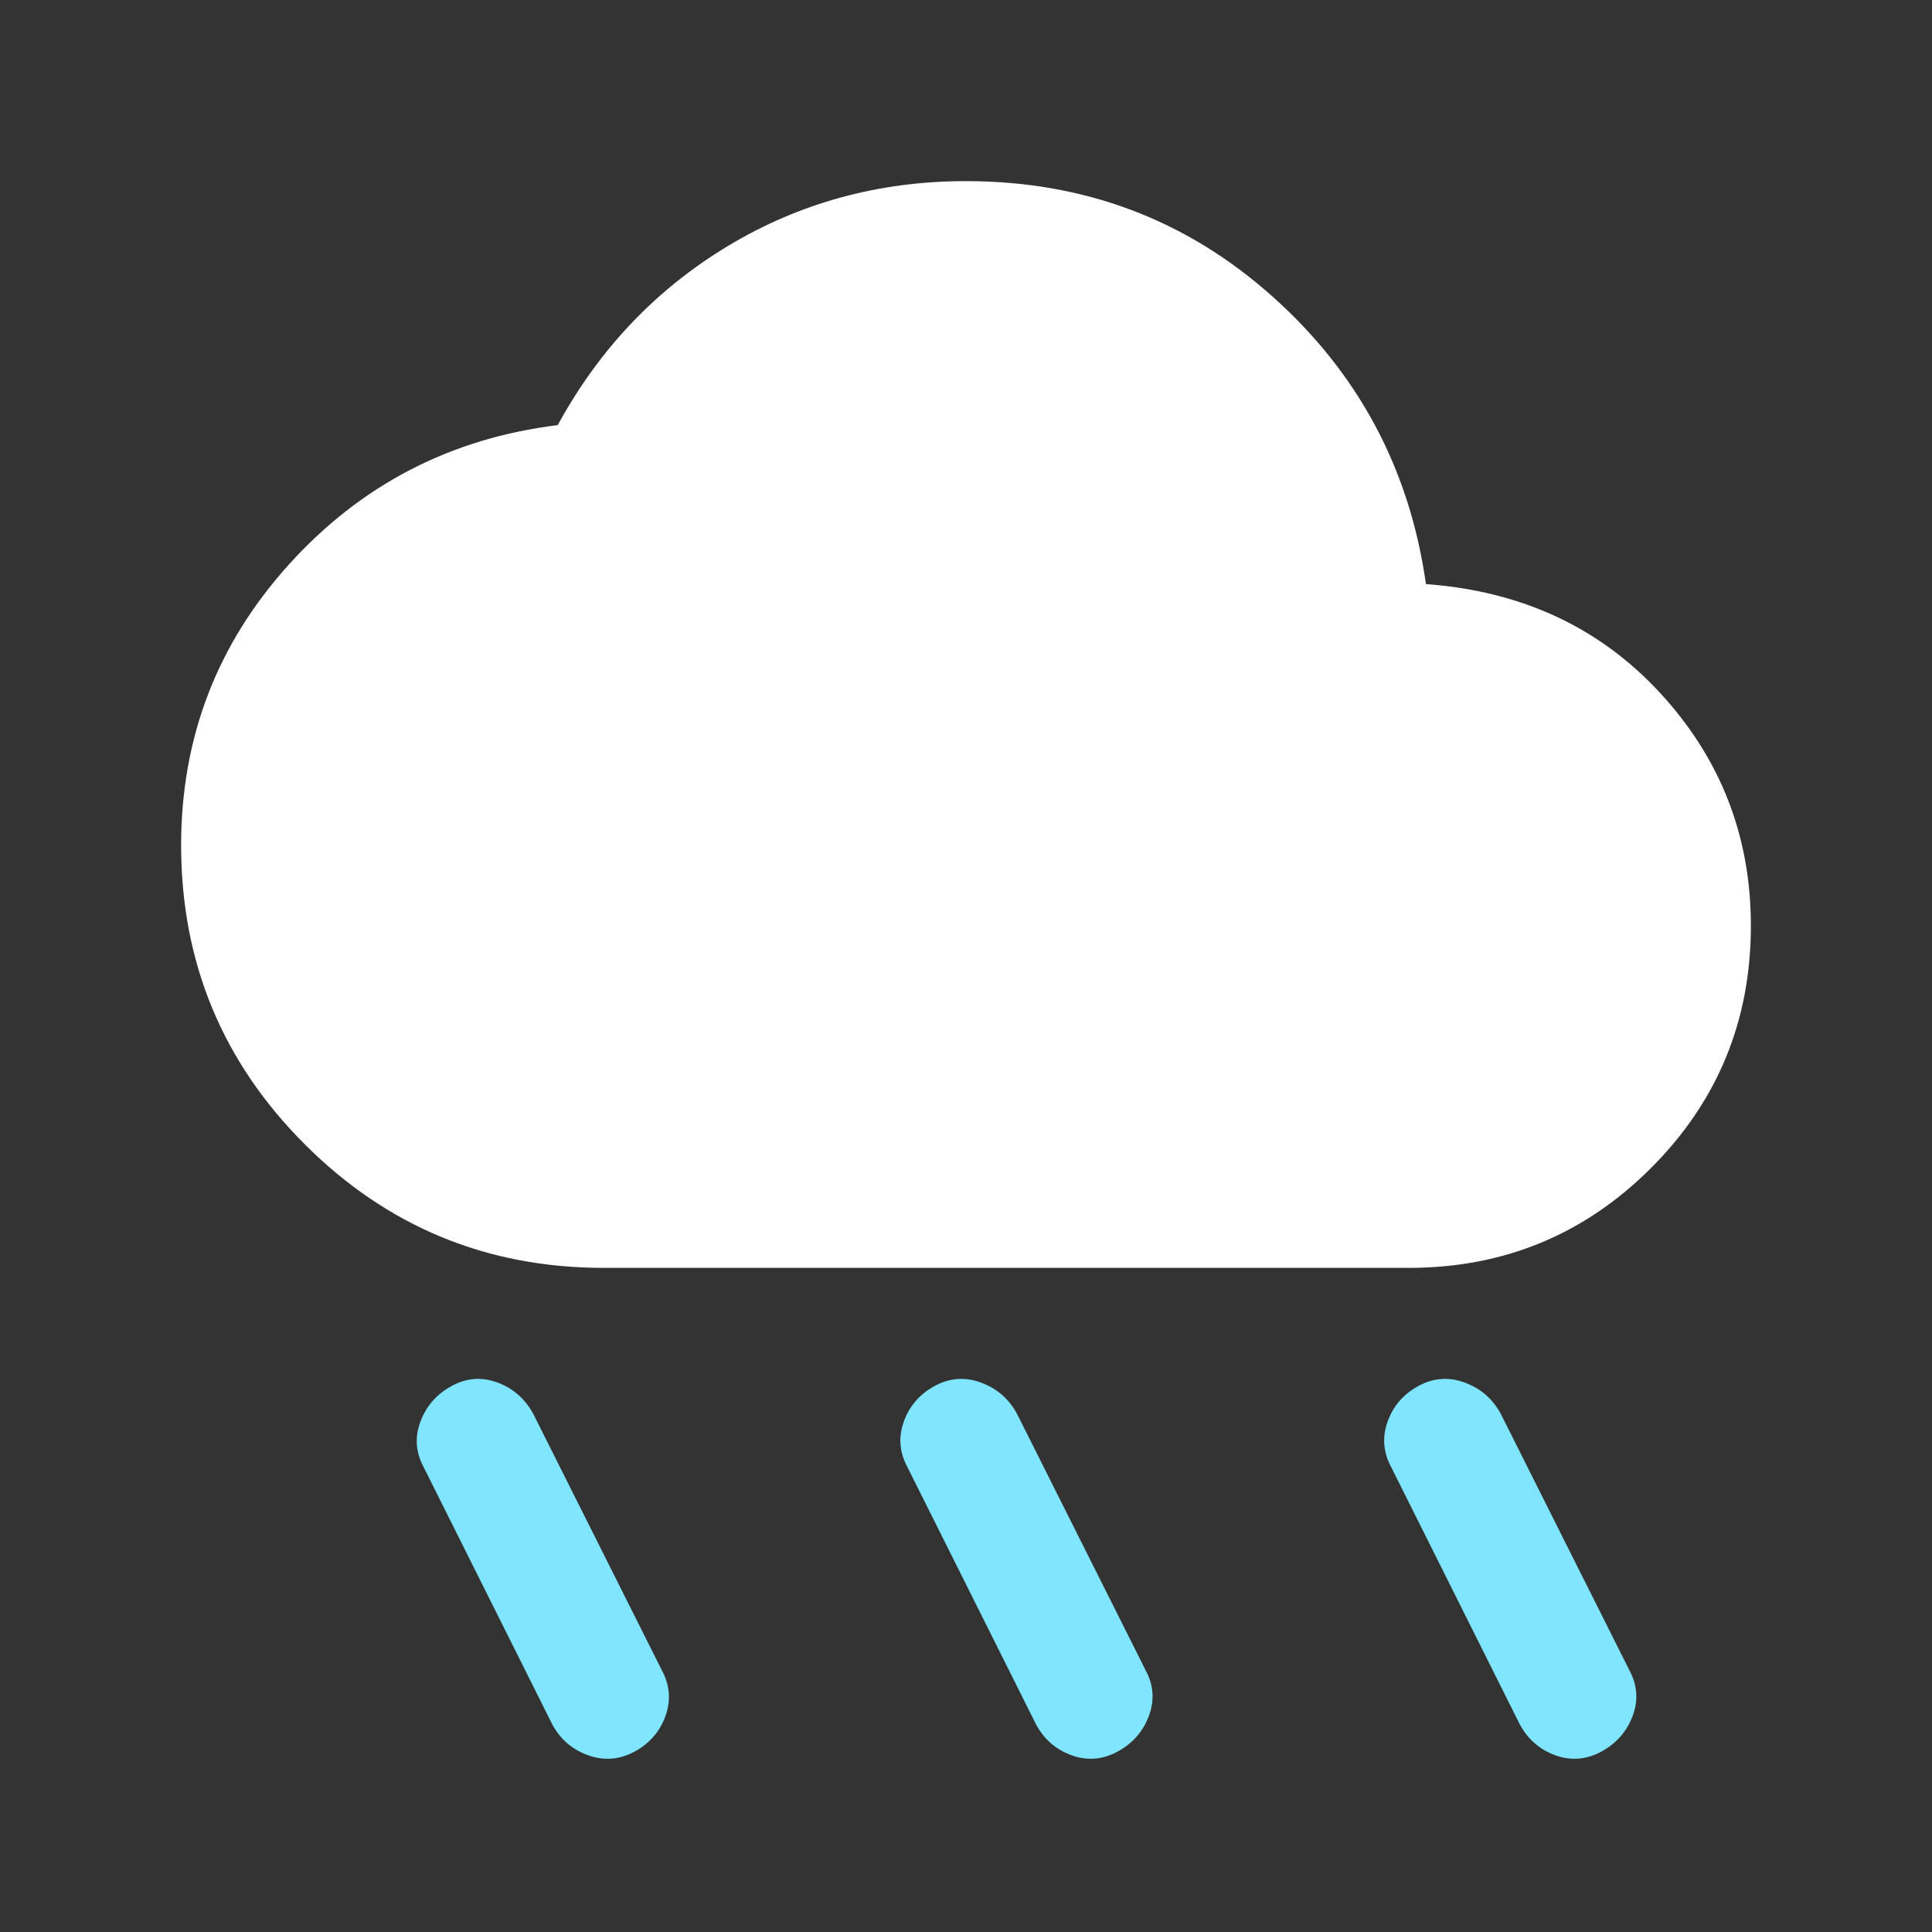 <?xml version="1.0" encoding="UTF-8" standalone="no"?>
<svg
   height="24"
   viewBox="0 -960 960 960"
   width="24"
   fill="#cccccc"
   version="1.1"
   id="svg1"
   sodipodi:docname="rainy.svg"
   xmlns:inkscape="http://www.inkscape.org/namespaces/inkscape"
   xmlns:sodipodi="http://sodipodi.sourceforge.net/DTD/sodipodi-0.dtd"
   xmlns="http://www.w3.org/2000/svg"
   xmlns:svg="http://www.w3.org/2000/svg">
  <rect x="0" y="-960" width="960" height="960" fill="#333333" stroke="none"/>
  <defs
     id="defs1" />
  <sodipodi:namedview
     id="namedview1"
     pagecolor="#505050"
     bordercolor="#eeeeee"
     borderopacity="1"
     inkscape:showpageshadow="0"
     inkscape:pageopacity="0"
     inkscape:pagecheckerboard="0"
     inkscape:deskcolor="#505050" />
  <g
     inkscape:groupmode="layer"
     id="layer7"
     inkscape:label="rain">
    <path
       d="m 555.394,-89.686 c -7.44,4.053 -15.043,4.693 -22.81,1.92 -7.767,-2.767 -13.677,-7.867 -17.73,-15.3 l -63.85,-127.7 c -4.047,-7.433 -4.687,-15.033 -1.92,-22.8 2.767,-7.773 7.87,-13.683 15.31,-17.73 7.433,-4.053 15.1,-4.63 23,-1.73 7.893,2.893 13.867,8.057 17.92,15.49 l 63.85,127.31 c 4.047,7.44 4.623,15.043 1.73,22.81 -2.9,7.767 -8.067,13.677 -15.5,17.73 z m 240.38,0 c -7.433,4.053 -15.033,4.693 -22.8,1.92 -7.773,-2.767 -13.687,-7.867 -17.74,-15.3 l -63.84,-127.7 c -4.053,-7.433 -4.693,-15.033 -1.92,-22.8 2.767,-7.773 7.867,-13.683 15.3,-17.73 7.44,-4.053 15.107,-4.63 23,-1.73 7.9,2.893 13.873,8.057 17.92,15.49 l 63.85,127.31 c 4.053,7.44 4.63,15.043 1.73,22.81 -2.893,7.767 -8.06,13.677 -15.5,17.73 z m -480.38,0 c -7.44,4.053 -15.107,4.693 -23,1.92 -7.9,-2.767 -13.873,-7.867 -17.92,-15.3 l -63.85,-127.7 c -4.053,-7.433 -4.63,-15.033 -1.73,-22.8 2.893,-7.773 8.06,-13.683 15.5,-17.73 7.433,-4.053 15.033,-4.63 22.8,-1.73 7.773,2.893 13.687,8.057 17.74,15.49 l 63.84,127.31 c 4.053,7.44 4.693,15.043 1.92,22.81 -2.767,7.767 -7.867,13.677 -15.3,17.73 z"
       id="path1-5"
       style="display:inline;fill:#80e5ff" />
  </g>
  <g
     inkscape:groupmode="layer"
     id="layer8"
     inkscape:label="cloud">
    <path
       d="m 300,-330 c -58.1,0 -107.627,-20.473 -148.58,-61.42 C 110.473,-432.373 90,-481.9 90,-540 c 0,-53.54 17.883,-100.077 53.65,-139.61 35.773,-39.54 80.273,-62.593 133.5,-69.16 20.567,-37.74 48.71,-67.38 84.43,-88.92 35.713,-21.54 75.187,-32.31 118.42,-32.31 58.72,0 109.477,19.103 152.27,57.31 42.793,38.207 68.217,85.847 76.27,142.92 47.54,3.487 86.333,21.527 116.38,54.12 30.053,32.587 45.08,71.137 45.08,115.65 0,47.18 -16.54,87.307 -49.62,120.38 C 787.307,-346.54 747.18,-330 700,-330 Z"
       id="path1"
       sodipodi:nodetypes="scscccssccscss"
       style="display:inline;fill:#ffffff" />
  </g>
</svg>
